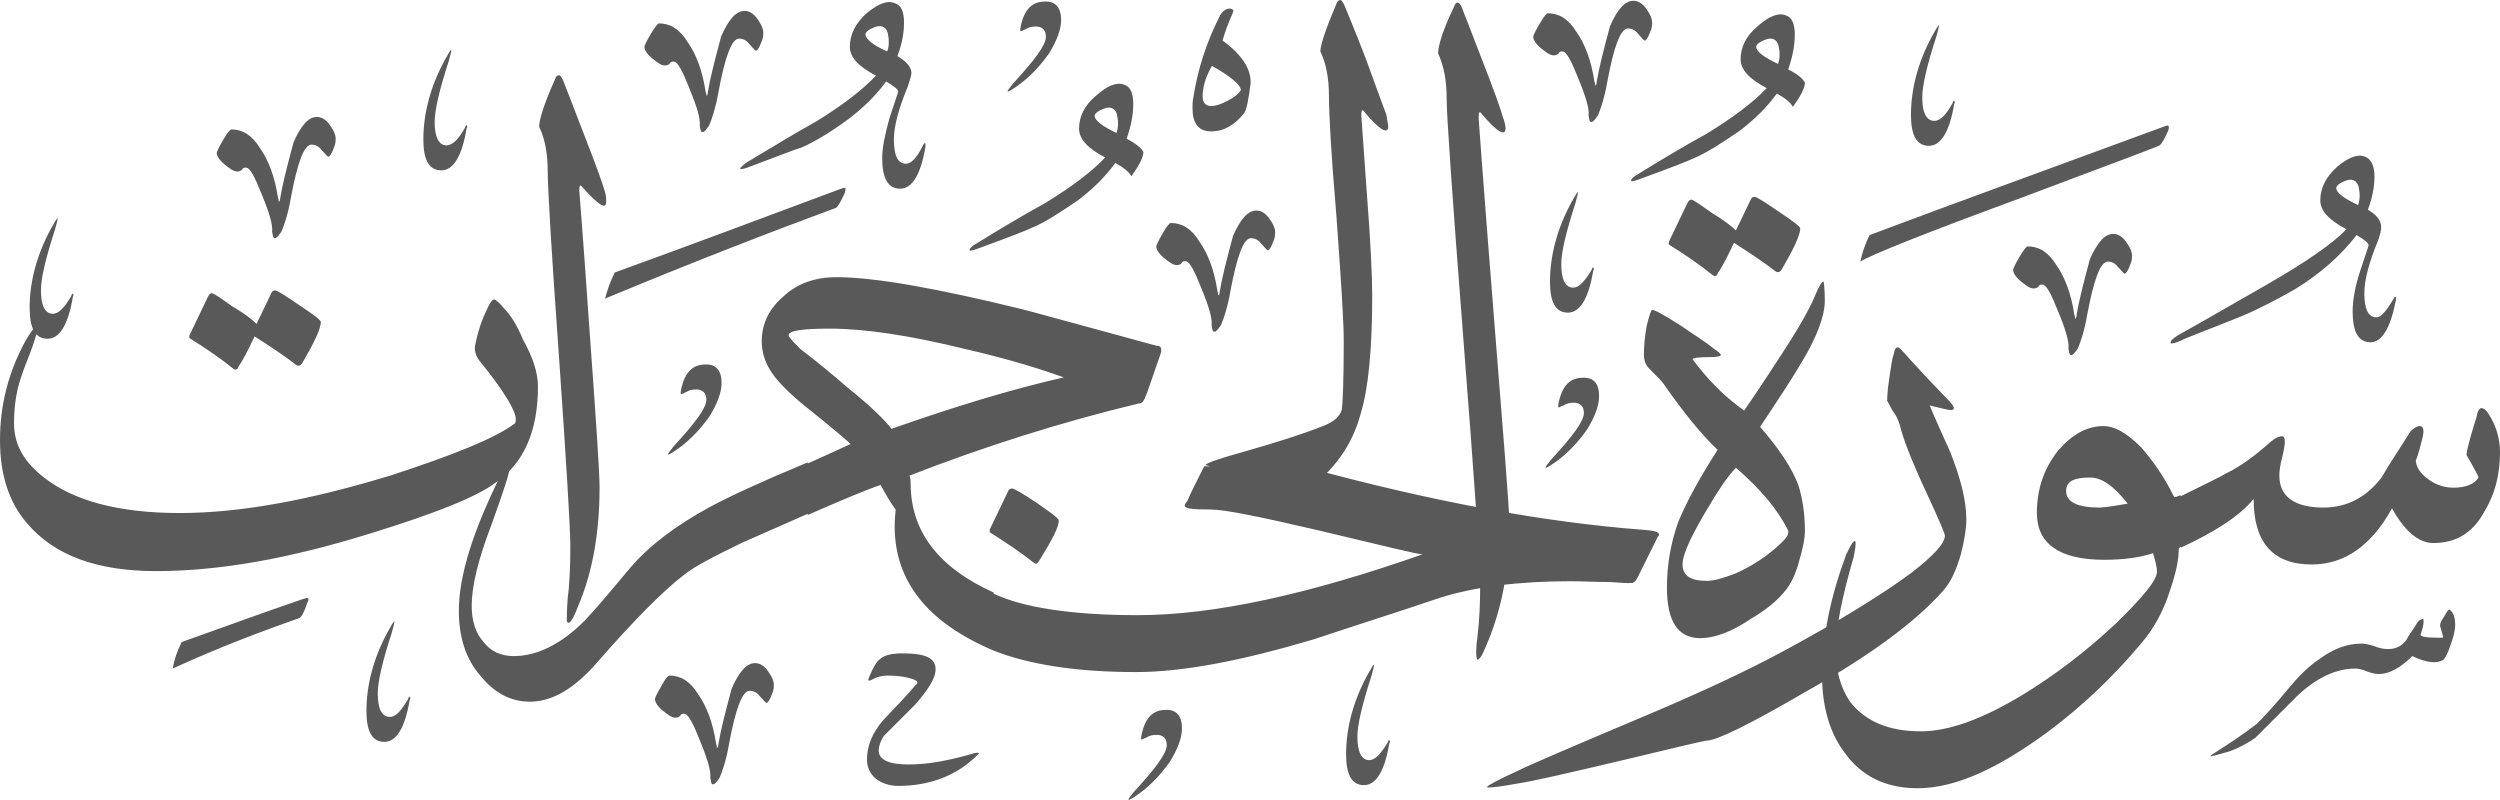 <?xml version="1.0" encoding="utf-8"?>
<svg width="641.3px" height="205.2px" viewBox="0 0 641.3 205.2" version="1.1" xmlns:xlink="http://www.w3.org/1999/xlink" xmlns="http://www.w3.org/2000/svg">
  <defs>
    <path d="M641.3 0L641.3 0L641.3 205.2L0 205.2L0 0L641.3 0Z" id="path_1" />
    <clipPath id="clip_1">
      <use xlink:href="#path_1" clip-rule="evenodd" fill-rule="evenodd" />
    </clipPath>
  </defs>
  <g id="Surah_49_of_114_(modified)">
    <path d="M641.3 0L641.3 0L641.3 205.2L0 205.2L0 0L641.3 0Z" id="Surah_49_of_114_(modified)" fill="none" stroke="none" />
    <path d="M371.1 25.5C371.1 20.7 370.4 16.9 368.9 13.7C368.9 11.8 370.1 7.7 373 1.7C373.5 0.3 374.2 0.3 374.9 1.7C375.6 3.4 377.3 7.9 380.2 15.4C383.3 23.3 385 28.1 385.5 30C386 31.2 386.2 32.4 386.2 32.9C386.2 35.1 384 33.9 380 29.1C379.5 28.4 379.3 28.9 379.3 30.1C379.3 30.6 380.5 47.1 383.1 79.8C385.7 112.4 387.2 130.7 387.2 134.5C387.2 145.8 385.3 155.9 381.7 164.5C381 166.2 380.5 167.4 380 168.3L380 168.3C379.3 169.3 378.8 169.5 378.8 168.8C378.6 167.8 378.6 166.2 379 163.3C379.5 159.2 379.7 154.9 379.7 149.6C379.7 145 378.3 124.2 375.4 87.2C372.5 50 371.1 29.6 371.1 25.5L371.1 25.5L371.1 25.5L371.1 25.5L371.1 25.5ZM335.1 125.8L309.2 119.3C309.4 118.8 312.8 117.6 319 115.9C327.4 113.5 334.4 111.3 339.6 109.2C342.2 108.2 343.7 106.8 344.2 105.1C344.4 103.9 344.7 98.1 344.7 87.6C344.7 82.3 344 71.8 342.8 55.2C341.4 38.9 340.9 28.8 340.9 24.7C340.9 20.1 340.2 16.3 338.7 13.2C338.7 11.5 340.1 7.4 342.8 1C343 0.3 343.5 0 343.8 0C344 0 344.3 0.2 344.8 1.2C345.5 2.9 347.4 7.4 350.3 14.9C353.2 22.8 354.9 27.6 355.6 29.3C355.8 30.7 356.1 31.9 356.1 32.4C356.1 34.6 353.9 33.4 349.9 28.6C349.4 27.9 349.2 28.4 349.2 29.6C349.2 29.8 349.7 36.3 350.6 49.3C351.6 62 352 70.9 352 75.9C352 89.6 351 99.7 349.1 105.9C346.9 114.3 342.1 120.8 335.1 125.8L335.1 125.8L335.1 125.8L335.1 125.8L335.1 125.8ZM425.1 138L420.1 148.1C419.6 149.1 418.9 149.8 418.2 149.5C418.2 149.7 416.3 149.5 412.9 149.3C409.3 149.3 405.9 149.1 402.8 149.1C389.6 149.1 378.3 150.5 369.2 153.4C358.6 157 347.8 160.4 337 164C318.5 169.5 303.4 172.4 291.4 172.4C276.3 172.4 264 170.5 254.9 166.9L254.9 152.3C262.6 155.9 275.1 157.8 291.9 157.8C311.3 157.8 335.6 152.5 364.9 142.2C363.7 142.2 354.8 140 338 136C323.4 132.6 314.2 130.7 310.6 130.7C306 130.7 303.9 130.5 303.9 129.7C303.9 129.5 304.1 129 304.6 128.5C305.3 126.6 307 123.5 308.9 119.6L334.1 119.6C367.2 128.7 396.3 134 421.5 135.9C424.1 136.1 425.6 136.4 425.6 137.1C425.6 137.3 425.3 137.6 425.1 138L425.1 138L425.1 138L425.1 138L425.1 138ZM254.9 152L254.9 166.9C237.9 159.7 229.5 149.1 229.5 135C229.5 133.1 229.7 130.7 230.2 127.6C230.7 123.3 231.6 121.4 232.6 121.4C233.1 121.4 233.6 122.1 233.6 124C233.6 136.1 240.5 145.5 254.9 152L254.9 152L254.9 152L254.9 152L254.9 152ZM297.7 90.8L294.3 100.6C293.8 101.8 293.6 102.5 293.3 102.8C293.1 103.3 292.6 103.5 292.1 103.5C272.2 108.3 252.5 114.5 232.8 122.2C233 125.1 233.3 127.5 233.3 129.2C233.3 131.6 232.8 132.8 232.1 132.8C231.1 132.8 229 130.2 225.9 124.4C222.3 125.6 216.1 128.2 207.2 132.1L207.2 118.9C209.8 117.7 213.7 116 218.2 113.9C217.7 113.4 214.4 110.5 207.9 105.3C202.4 101 199 97.4 197.6 95C196.2 92.8 195.4 90.2 195.4 87.6C195.4 83 197.3 79.2 200.9 76.1C204.5 72.7 209.1 71.1 214.6 71.1C224.4 71.1 240.5 74 262.1 79.3C263.1 79.5 274.6 82.7 296.7 88.7C297.9 88.6 298.1 89.6 297.7 90.8L297.7 90.8L297.7 90.8L297.7 90.8L297.7 90.8ZM272.9 96.8C267.6 94.9 259.2 92.2 247.9 89.6C233.3 86 221.7 84.3 212.9 84.3C205.9 84.3 202.3 84.8 202.3 86C202.3 86.5 203.5 87.7 205.4 89.6C209.5 92.7 213.6 96.1 217.4 99.4C223.4 104.2 227 107.8 228.7 110C244.6 104.4 259.3 99.9 272.9 96.8L272.9 96.8L272.9 96.8L272.9 96.8L272.9 96.8ZM161.8 145.5C166.8 139.7 173.6 134.7 182 130.1C186.8 127.5 195.2 123.6 207.2 118.6L207.2 131.8C199.5 135.2 194 137.6 190.4 139.2C183 142.8 177.9 145.4 175.3 147.6C170.3 151.4 162.8 158.9 153.2 169.9C147.4 176.6 141.7 180 135.9 180C131.1 180 126.8 177.8 123.2 173.3C119.4 169 117.7 163.2 117.7 156.7C117.7 147.8 121.3 136.1 128.7 121.4C129.4 120 130.1 119.2 130.6 119.2C130.6 119.2 130.8 119.4 130.8 119.7C130.8 121.1 129.1 126.2 126 134.8C122.6 143.7 121 150.4 121 155.4C121 159.2 122 162.4 123.9 164.5C125.8 167.1 128.5 168.3 131.8 168.3C137.8 168.3 144 165.2 150 159.2C154.1 154.8 158 150 161.8 145.5L161.8 145.5L161.8 145.5L161.8 145.5L161.8 145.5ZM140.5 44C140.5 39.4 139.8 35.6 138.3 32.5C138.3 30.8 139.5 26.7 142.4 20.3C142.6 19.6 142.9 19.3 143.4 19.3C143.6 19.3 143.9 19.5 144.4 20.5C145.1 22.2 146.8 26.7 149.7 34.2C152.8 42.1 154.5 46.9 155 48.6C155.5 50 155.5 51 155.5 51.7C155.5 53.9 153.6 52.7 149.3 47.9C148.8 47.2 148.6 47.7 148.6 48.9C148.6 49.1 149.6 61.1 151.2 84.4C152.9 107.7 153.8 121.1 153.8 125C153.8 136.3 152.1 146.4 148.5 155C147.8 156.7 147.3 158.1 146.8 158.8L146.8 158.8C146.1 160 145.6 160 145.4 159.3C145.4 158.3 145.4 156.7 145.6 153.8C146.1 150 146.3 145.4 146.3 140.1C146.3 135.3 145.3 119.2 143.4 91.6C141.4 63.9 140.5 48 140.5 44L140.5 44L140.5 44L140.5 44L140.5 44ZM46.1 131.6C61.9 131.6 79.7 128.2 100.1 122C116.4 116.7 127 112.4 131.8 108.8C132.3 108.6 132.3 108.1 132.3 107.4C132.3 105.5 129.4 100.4 123.2 92.8C122 91.4 121.5 89.7 122 88C122.7 84.6 123.7 81.8 124.9 79.4C125.6 77.7 126.3 76.8 126.8 76.8C127 76.8 128 77.5 129.2 79C130.9 80.7 132.6 83.3 134.2 87.2C136.8 91.8 138 95.8 138 99.2C138 110.5 134.4 118.9 127 123.9C122.2 127.5 111.4 131.8 94.8 136.9C73.9 143.4 55.9 146.5 40.1 146.5C24.7 146.5 13.9 142.4 7 134.3C2.2 128.8 -7.62939e-06 121.6 -7.62939e-06 112.9C-7.62939e-06 103.8 2.2 95.4 6.5 87.5C7.9 85.1 8.9 83.7 9.4 83.7C9.4 83.7 9.6 83.9 9.6 84.4C9.6 85.1 9.1 86.6 8.4 88.7C7.4 91.6 6.2 94.2 5.3 97.1C4.1 100.7 3.6 104.5 3.6 108.6C3.6 113.9 6 118.4 11.3 122.5C18.8 128.4 30.3 131.6 46.1 131.6L46.1 131.6L46.1 131.6L46.1 131.6L46.1 131.6ZM254 136.6C253.8 136.4 253.8 136.1 254 135.6L258.6 126C258.8 125.5 259.3 125.3 259.6 125.3C260.1 125.3 262.2 126.5 265.8 128.9C269.6 131.5 271.6 133 271.6 133.5C271.6 135.2 269.9 138.5 266.6 143.8C266.1 144.5 265.9 144.8 265.4 144.5C261.7 141.6 257.8 139 254 136.6L254 136.6L254 136.6L254 136.6L254 136.6ZM65.8 83.1L69.6 75.2C69.8 74.7 70.1 74.5 70.6 74.5C71.1 74.5 73 75.7 76.8 78.3C80.4 80.7 82.3 82.1 82.3 82.6C82.3 84.3 80.6 87.9 77.5 93.2C77 93.9 76.5 93.9 76.1 93.7C73 91.3 69.4 88.9 65.3 86.3C63.9 89.2 62.7 91.8 61.2 94C61 94.7 60.5 95 60 94.7C56.4 91.8 52.6 89.2 48.7 86.8C48.5 86.6 48.5 86.3 48.7 85.8L53.3 76.2C53.5 75.7 54 75.2 54.3 75.2C54.8 75.2 56.5 76.4 59.6 78.6C62.7 80.4 64.9 82.1 65.8 83.1L65.8 83.1L65.8 83.1L65.8 83.1L65.8 83.1ZM318.3 23.1C318.3 21.9 315.9 19.7 310.9 16.9C309.2 19.8 308.5 22.4 308.5 24.8C308.5 26.2 309.2 27.2 310.7 27.2C311.9 27.2 313.3 26.7 315 25.8C316.6 25 317.8 24 318.3 23.1L318.3 23.1L318.3 23.1L318.3 23.1L318.3 23.1ZM313 3.9C313.7 2.7 314.7 2.2 315.4 2.2C315.9 2.2 316.4 2.4 316.4 2.9C316.4 2.9 316.2 3.1 316.2 3.4C315.2 5.6 314.3 8 313.6 10.4C318.6 14 321 17.8 320.8 21.4C320.3 25.5 319.8 28.1 319.1 29.1C316.7 32 314.1 33.7 310.7 33.7C307.3 33.7 305.9 31.5 305.9 27.7C305.9 27 305.9 26 306.1 25.1C307.3 17.3 309.7 10.4 313 3.9L313 3.9L313 3.9L313 3.9L313 3.9ZM286.4 34.1C286.9 32.7 286.9 31.2 286.6 29.8C286.4 28.4 285.6 27.6 284.4 27.6C283.9 27.6 283.2 27.8 282.2 28.3C281.2 28.8 280.8 29.3 280.8 29.7C280.9 31 282.8 32.4 286.4 34.1L286.4 34.1L286.4 34.1L286.4 34.1L286.4 34.1ZM283.5 40.4C278.9 38 276.8 35.6 276.8 33C276.8 29.9 278.2 27 281.1 24.6C284 22 286.4 21 288.3 21.7C290 22.2 290.7 23.9 290.7 26.7C290.7 29.3 290.2 32.2 289 35.6C291.4 36.8 292.8 38 293.3 39C293.3 40.2 292.3 42.4 290.2 45.2C289.7 44.2 288.3 43 286.1 41.8C283.5 45.4 280.3 48.5 276.5 51.4C271.9 54.5 267.9 57.2 264.3 58.6C263.3 59.1 259 60.8 251.3 63.6C250.1 64.1 249.1 64.3 248.9 64.3C248.7 64.3 248.7 64.1 248.7 64.1C248.7 63.9 249.2 63.1 250.6 62.4C256.4 58.8 262.1 55.4 268.1 52.1C275.1 47.8 280.1 44 283.5 40.4L283.5 40.4L283.5 40.4L283.5 40.4L283.5 40.4ZM227.6 13.2C228.1 11.8 228.1 10.3 227.8 8.9C227.6 7.5 226.8 6.7 225.6 6.7C225.1 6.7 224.4 6.9 223.4 7.4C222.4 7.9 222 8.4 222 8.8C222.1 10.1 224 11.6 227.6 13.2L227.6 13.2L227.6 13.2L227.6 13.2L227.6 13.2ZM232.9 22.1C230.5 27.9 229.3 32.4 229.3 35.8C229.3 39.9 230.3 42 232.4 42C233.8 42 235.3 40.3 236.7 37.4C236.9 37.2 236.9 36.9 237.2 36.7C237.4 36.7 237.4 36.7 237.4 36.9C237.4 36.9 237.4 37.1 237.4 37.6C236.2 44.8 234 48.4 230.9 48.4C227.8 48.4 226.3 45.8 226.3 40.5C226.3 37.9 227 34.5 228.2 30.2C229.6 25.9 230.4 23.7 230.4 23.5C230.4 23 229.4 22.1 227.3 20.9C224.7 24.5 221.5 27.6 217.7 30.5C213.1 33.9 209.1 36.3 205.5 37.9C204.5 38.1 200.2 39.8 192.5 42.7C191.3 43.2 190.3 43.4 190.1 43.4C189.9 43.4 189.9 43.4 189.9 43.2C189.9 43 190.4 42.5 191.8 41.5C197.6 38.1 203.3 34.5 209.3 31.2C216.3 26.9 221.3 23 224.7 19.4C220.1 17 218 14.6 218 12C218 8.9 219.4 6 222.3 3.4C225.2 1 227.6 1.52588e-05 229.5 0.8C231.2 1.3 231.9 3 231.9 5.8C231.9 8.4 231.4 11.3 230.2 14.4C232.6 15.8 233.8 17.3 233.8 18.7C233.8 19.5 233.3 20.7 232.9 22.1L232.9 22.1L232.9 22.1L232.9 22.1L232.9 22.1ZM157.7 69.9C176.2 63.2 195.4 56 215.5 48.5C216.2 48.3 216.7 48 216.9 48.3C216.9 48.3 216.9 48.8 216.7 49.5C215.7 51.7 215 52.9 214.5 53.3C197.7 59.5 177.8 67.2 155.2 76.6C155.8 74.4 156.5 72.3 157.7 69.9L157.7 69.9L157.7 69.9L157.7 69.9L157.7 69.9ZM46.6 164.7C56.2 161.3 66.5 157.5 77.6 153.7C78.6 153.5 78.8 153.2 79 153.5C79.2 153.5 79.2 154 78.8 154.7C78.1 156.9 77.4 158.1 76.9 158.5C67.3 161.9 56.5 165.9 44.3 171.5C44.7 169.2 45.4 167.1 46.6 164.7L46.6 164.7L46.6 164.7L46.6 164.7L46.6 164.7ZM249.4 194.9C244.6 199.2 238.1 201.6 230.4 201.6C228.2 201.6 226.1 200.9 224.6 199.7C223.2 198.5 222.4 196.8 222.4 194.9C222.4 191.5 223.6 188.2 226.5 184.8C229.4 181.7 232.3 178.8 234.9 175.7C235.6 175.2 235.4 174.7 234.4 174.3C232.5 173.6 230.1 173.3 227.7 173.3C226.5 173.3 225.1 173.5 223.4 174.5C223.2 174.5 222.9 174.7 222.7 174.5C222.7 174.5 222.7 174.3 222.9 173.8C223.9 171.4 224.8 169.7 225.8 169C227 168 228.9 167.6 231.6 167.6C237.4 167.6 240 168.8 240 171.7C240 173.9 238.3 176.7 234.7 180.8C232.1 183.4 229.4 186.1 226.8 188.7C225.8 190.1 225.4 191.6 225.4 192.5C225.4 194.9 228 196.1 233.1 196.1C238.2 196.1 243.2 195.1 248.9 193.5C250.3 193 251.1 193 251.1 193.3C251.1 193.2 250.6 194 249.4 194.9L249.4 194.9L249.4 194.9L249.4 194.9L249.4 194.9ZM410.2 101.6C410.2 104.2 409 107.1 407.1 110.2C404.9 113.3 402.3 116.2 398.9 118.6C397.5 119.6 396.7 120 396.5 120L396.5 119.8C396.5 119.6 397 119.1 397.9 117.9C403.4 111.9 406.3 108.1 406.3 105.9C406.3 104.2 405.3 103.3 403.7 103.3C402.7 103.3 401.8 103.5 401.1 104C400.4 104.2 400.1 104.5 399.9 104.5C399.9 104.5 399.7 104.5 399.7 104.3C399.7 104.3 399.7 103.8 399.9 102.9C400.9 98.8 402.8 96.9 406.1 96.9C408.8 96.8 410.2 98.4 410.2 101.6L410.2 101.6L410.2 101.6L410.2 101.6L410.2 101.6ZM397 3.4C399.9 3.4 402.3 4.8 404.4 8.2C406.6 11.3 408.2 15.6 409 20.9C409.2 21.4 409.2 21.6 409.2 21.9L409.4 21.9C409.4 21.7 409.6 21.4 409.6 20.9C410.1 17.8 411.3 13 413 6.7C414.9 2.4 416.8 0.2 419 0.2C420.2 0.2 421.4 0.9 422.4 2.4C423.4 3.8 423.8 4.8 423.8 5.8C423.8 6.3 423.8 7.2 423.3 8.2C422.8 9.6 422.3 10.4 421.9 10.4C421.7 10.4 421.2 9.7 420.2 8.7C419.5 7.7 418.5 7.3 417.6 7.3C415.7 7.3 414 11.9 412.3 21C411.6 25.1 410.6 28 409.9 29.6C409.2 30.6 408.7 31.3 408.2 31.3C407.7 31.3 407.7 30.6 407.5 29.6C407.7 27.9 406.8 24.8 404.9 20.2C403 15.4 401.8 13.2 400.8 13.2C400.3 13.2 400.1 13.2 399.8 13.7C399.6 13.9 399.3 14.2 398.6 14.2C397.6 14.2 396.7 13.5 395.2 12.3C393.8 11.1 393.3 10.1 393.3 9.4C393.3 9.2 393.8 8 395 6C396.1 4.1 396.8 3.4 397 3.4L397 3.4L397 3.4L397 3.4L397 3.4ZM408.3 69.2C408.3 69 408.5 68.7 408.5 68.7C408.7 68.5 408.7 68.5 408.7 68.7C408.9 68.9 408.9 69.2 408.7 69.4C407.5 76.6 405.3 80.2 402.2 80.2C399.1 80.2 397.6 77.6 397.6 72.3C397.6 65.8 399.3 58.9 403.1 51.9C404.1 50.2 404.5 49.3 404.8 49.3L404.8 49.3C404.8 49.5 404.6 50.5 404.1 52.2C401.7 59.6 400.5 64.7 400.5 67.8C400.5 71.6 401.5 73.8 403.6 73.8C405.2 73.7 406.6 72 408.3 69.2L408.3 69.2L408.3 69.2L408.3 69.2L408.3 69.2ZM300.3 57.2C303.2 57.2 305.6 58.6 307.7 62C309.9 65.1 311.5 69.4 312.3 74.7C312.5 75.2 312.5 75.4 312.5 75.7L312.7 75.7C312.7 75.5 312.9 75.2 312.9 74.7C313.4 71.6 314.6 66.8 316.3 60.5C318.2 56.2 320.1 54 322.3 54C323.5 54 324.7 54.7 325.7 56.2C326.7 57.6 327.1 58.6 327.1 59.6C327.1 60.1 327.1 61 326.6 62C326.1 63.4 325.6 64.2 325.2 64.2C325 64.2 324.5 63.5 323.5 62.5C322.8 61.5 321.8 61.1 320.9 61.1C319 61.1 317.3 65.7 315.6 74.8C314.9 78.9 313.9 81.8 313.2 83.4C312.5 84.4 312 85.1 311.5 85.1C311 85.1 311 84.4 310.8 83.4C311 81.7 310.1 78.6 308.2 74C306.3 69.2 305.1 67 304.1 67C303.6 67 303.4 67 303.1 67.5C302.9 67.7 302.6 68 301.9 68C300.9 68 300 67.3 298.5 66.1C297.1 64.9 296.6 63.9 296.6 63.2C296.6 63 297.1 61.8 298.3 59.8C299.3 57.9 300.1 57.2 300.3 57.2L300.3 57.2L300.3 57.2L300.3 57.2L300.3 57.2ZM272.2 5.1C272.2 7.7 271 10.6 269.1 13.7C266.9 16.8 264.3 19.7 260.9 22.1C259.5 23.1 258.7 23.5 258.5 23.5L258.5 23.3C258.5 23.1 259 22.6 259.9 21.4C265.4 15.4 268.3 11.6 268.3 9.4C268.3 7.7 267.3 6.8 265.7 6.8C264.7 6.8 263.8 7 263.1 7.5C262.4 7.7 262.1 8 261.9 8C261.9 8 261.7 8 261.7 7.8C261.7 7.8 261.7 7.3 261.9 6.4C262.9 2.3 264.8 0.4 268.1 0.4C270.8 0.3 272.2 2 272.2 5.1L272.2 5.1L272.2 5.1L272.2 5.1L272.2 5.1ZM356 190.4C356 190.2 356.2 189.9 356.2 189.9C356.4 189.7 356.4 189.7 356.4 189.9C356.6 190.1 356.6 190.4 356.4 190.6C355.2 197.8 353 201.4 349.9 201.4C346.8 201.4 345.3 198.8 345.3 193.5C345.3 187 347 180.1 350.8 173.1C351.8 171.4 352.2 170.5 352.5 170.5L352.5 170.5C352.5 170.7 352.3 171.7 351.8 173.4C349.4 180.8 348.2 185.9 348.2 189C348.2 192.8 349.2 195 351.3 195C352.9 194.9 354.3 193.2 356 190.4L356 190.4L356 190.4L356 190.4L356 190.4ZM303.2 186.8C303.2 189.4 302 192.3 300.1 195.4C297.9 198.5 295.3 201.4 291.9 203.8C290.5 204.8 289.7 205.2 289.5 205.2L289.5 205C289.5 204.8 290 204.3 290.9 203.1C296.4 197.1 299.3 193.3 299.3 191.1C299.3 189.4 298.3 188.5 296.7 188.5C295.7 188.5 294.8 188.7 294.1 189.2C293.4 189.4 293.1 189.7 292.9 189.7C292.9 189.7 292.7 189.7 292.7 189.5C292.7 189.5 292.7 189 292.9 188.1C293.9 184 295.8 182.1 299.1 182.1C301.7 182 303.2 183.6 303.2 186.8L303.2 186.8L303.2 186.8L303.2 186.8L303.2 186.8ZM169 6C171.9 6 174.3 7.4 176.4 10.8C178.6 13.9 180.2 18.2 181 23.5C181.2 24 181.2 24.2 181.2 24.5L181.4 24.5C181.4 24.3 181.6 24 181.6 23.5C182.1 20.4 183.3 15.6 185 9.3C186.9 5 188.8 2.8 191 2.8C192.2 2.8 193.4 3.5 194.4 5C195.4 6.5 195.8 7.4 195.8 8.4C195.8 8.9 195.8 9.8 195.3 10.8C194.8 12.2 194.3 13 193.9 13C193.7 13 193.2 12.3 192.2 11.3C191.5 10.3 190.5 9.9 189.6 9.9C187.7 9.9 186 14.5 184.3 23.6C183.6 27.7 182.6 30.6 181.9 32.2C181.2 33.2 180.7 33.9 180.2 33.9C179.7 33.9 179.7 33.2 179.5 32.2C179.7 30.5 178.8 27.4 176.9 22.8C175 18 173.8 15.8 172.8 15.8C172.3 15.8 172.1 15.8 171.8 16.3C171.6 16.5 171.3 16.8 170.6 16.8C169.6 16.8 168.7 16.1 167.2 14.9C165.8 13.7 165.3 12.7 165.3 12C165.3 11.8 165.8 10.6 167 8.6C168.1 6.8 168.8 6 169 6L169 6L169 6L169 6L169 6ZM119.3 32.7C119.3 32.5 119.5 32.2 119.5 32.2C119.7 32 119.7 32 119.7 32.2C119.9 32.4 119.9 32.7 119.7 32.9C118.5 40.1 116.3 43.7 113.2 43.7C110.1 43.7 108.6 41.1 108.6 35.8C108.6 29.3 110.3 22.4 114.1 15.4C115.1 13.7 115.5 12.8 115.8 12.8L115.8 12.8C115.8 13 115.6 14 115.1 15.7C112.7 23.1 111.5 28.2 111.5 31.3C111.5 35.1 112.5 37.3 114.6 37.3C116.2 37.2 117.7 35.6 119.3 32.7L119.3 32.7L119.3 32.7L119.3 32.7L119.3 32.7ZM18.3 75.9C18.3 75.7 18.5 75.4 18.5 75.4C18.7 75.2 18.7 75.2 18.7 75.4C18.9 75.6 18.9 75.9 18.7 76.1C17.5 83.3 15.3 86.9 12.2 86.9C9.1 86.9 7.6 84.3 7.6 79C7.6 72.5 9.3 65.6 13.1 58.6C14.1 56.9 14.5 56 14.8 56L14.8 56C14.8 56.2 14.6 57.2 14.1 58.9C11.7 66.3 10.5 71.4 10.5 74.5C10.5 78.3 11.5 80.5 13.6 80.5C15.2 80.4 16.6 78.8 18.3 75.9L18.3 75.9L18.3 75.9L18.3 75.9L18.3 75.9ZM59.3 33.2C62.2 33.2 64.6 34.6 66.7 38C68.9 41.1 70.5 45.4 71.3 50.7C71.5 51.2 71.5 51.4 71.5 51.7L71.7 51.7C71.7 51.5 71.9 51.2 71.9 50.7C72.4 47.6 73.6 42.8 75.3 36.5C77.2 32.2 79.1 30 81.3 30C82.5 30 83.7 30.7 84.7 32.2C85.7 33.6 86.1 34.6 86.1 35.6C86.1 36.1 86.1 37 85.6 38C85.1 39.4 84.6 40.2 84.2 40.2C84 40.2 83.5 39.5 82.5 38.5C81.8 37.5 80.8 37.1 79.9 37.1C78 37.1 76.3 41.7 74.6 50.8C73.9 54.9 72.9 57.8 72.2 59.4C71.5 60.4 71 61.1 70.5 61.1C70 61.1 70 60.4 69.8 59.4C70 57.7 69.1 54.6 67.2 50C65.3 45.2 64.1 43 63.1 43C62.6 43 62.4 43 62.1 43.5C61.9 43.7 61.6 44 60.9 44C59.9 44 59 43.3 57.5 42.1C56.1 40.9 55.6 39.9 55.6 39.2C55.6 39 56.1 37.8 57.3 35.8C58.4 33.9 59.1 33.2 59.3 33.2L59.3 33.2L59.3 33.2L59.3 33.2L59.3 33.2ZM185.1 98.2C185.1 100.8 183.9 103.7 182 106.8C179.8 109.9 177.2 112.8 173.8 115.2C172.4 116.2 171.6 116.6 171.4 116.6L171.4 116.4C171.4 116.2 171.9 115.7 172.8 114.5C178.3 108.5 181.2 104.7 181.2 102.5C181.2 100.8 180.2 99.9 178.6 99.9C177.6 99.9 176.7 100.1 176 100.6C175.3 100.8 175 101.1 174.8 101.1C174.8 101.1 174.6 101.1 174.6 100.9C174.6 100.9 174.6 100.4 174.8 99.5C175.8 95.4 177.7 93.5 181 93.5C183.7 93.4 185.1 95.1 185.1 98.2L185.1 98.2L185.1 98.2L185.1 98.2L185.1 98.2ZM104.7 179.3C104.7 179.1 104.9 178.8 104.9 178.8C105.1 178.6 105.1 178.6 105.1 178.8C105.3 179 105.3 179.3 105.1 179.5C103.9 186.7 101.7 190.3 98.6 190.3C95.5 190.3 94 187.7 94 182.4C94 175.9 95.7 169 99.5 162C100.5 160.3 100.9 159.4 101.2 159.4L101.2 159.4C101.2 159.6 101 160.6 100.5 162.3C98.1 169.7 96.9 174.8 96.9 177.9C96.9 181.7 97.9 183.9 100 183.9C101.6 183.9 103 182.2 104.7 179.3L104.7 179.3L104.7 179.3L104.7 179.3L104.7 179.3ZM171.7 173.3C174.6 173.3 177 174.7 179.1 178.1C181.3 181.2 182.9 185.5 183.7 190.8C183.9 191.3 183.9 191.5 183.9 191.8L184.1 191.8C184.1 191.6 184.3 191.3 184.3 190.8C184.8 187.7 186 182.9 187.7 176.6C189.6 172.3 191.5 170.1 193.7 170.1C194.9 170.1 196.1 170.8 197.1 172.3C198.1 173.7 198.5 174.7 198.5 175.7C198.5 176.2 198.5 177.1 198 178.1C197.5 179.5 197 180.3 196.6 180.3C196.4 180.3 195.9 179.6 194.9 178.6C194.2 177.6 193.2 177.2 192.3 177.2C190.4 177.2 188.7 181.8 187 190.9C186.3 195 185.3 197.9 184.6 199.5C183.9 200.5 183.4 201.2 182.9 201.2C182.4 201.2 182.4 200.5 182.2 199.5C182.4 197.8 181.5 194.7 179.6 190.1C177.7 185.3 176.5 183.1 175.5 183.1C175 183.1 174.8 183.1 174.5 183.6C174.3 183.8 174 184.1 173.3 184.1C172.3 184.1 171.4 183.4 169.9 182.2C168.5 181 168 180 168 179.3C168 179.1 168.5 177.9 169.7 175.9C170.7 174 171.4 173.3 171.7 173.3L171.7 173.3L171.7 173.3L171.7 173.3L171.7 173.3ZM582.5 113.3C583.7 112.3 584.7 111.9 585.4 111.9C585.9 111.9 586.1 112.4 586.1 113.3C586.1 114 585.9 115.5 585.4 117.4C584.9 119.3 584.7 120.8 584.7 122C584.7 127.3 588.5 130.2 596 130.2C602 130.2 607 127.6 610.9 122.5C613.3 118.4 615.9 114.6 618.3 110.7C619.3 109.7 620 109.3 620.7 109.3C621.7 109.3 621.9 110.3 621.4 112.4C620.4 116.5 619.7 118.4 619.7 117.9C619.7 119.6 620.7 121.3 622.6 122.7C624.3 124.1 626.7 125.1 629.3 125.1C632.7 125.1 634.8 124.1 635.8 122.5C635.8 122.3 634.8 120.3 632.7 116.7C632.9 114.8 633.9 111.4 635.3 106.9C635.5 105.5 636 104.7 636.5 104.7C637 104.7 637.5 104.9 638.2 105.9C640.1 108.8 641.3 112.1 641.3 116C641.3 122 639.9 127 637.2 131.4C634.3 136.7 630 139.3 624.2 139.3C620.4 139.3 616.8 136.2 613.6 130.4C608.3 140 601.4 144.8 593 144.8C582.9 144.8 578.1 139 578.1 128C574.3 132.6 567.8 136.6 559.4 140.5L559.4 127.3C565.6 124.2 569.7 122.3 570.9 121.5C574.9 119.6 578.7 116.7 582.5 113.3L582.5 113.3L582.5 113.3L582.5 113.3L582.5 113.3ZM545.8 129.2C542.2 124.6 539.1 122.5 536.2 122.5C531.9 122.5 530 123.5 530 125.9C530 128.8 532.9 130.2 538.6 130.2C540.8 130.1 543.2 129.6 545.8 129.2L545.8 129.2L545.8 129.2L545.8 129.2L545.8 129.2ZM553.3 146.7C553.3 145.3 552.8 143.6 552.3 141.9C549.4 142.9 545.1 143.6 539.8 143.6C528.3 143.6 522.5 139.5 522.5 131.6C522.5 125.6 524.2 120.3 528 115.5C531.6 111.4 535.4 109.3 539.5 109.3C542.6 109.3 545.7 111.2 549.3 114.8C552.4 118.4 555.3 122.5 557.7 127.5C557.9 127.5 558.4 127.5 559.4 127L559.4 140.2L558.9 140.7C558.9 143.6 558.2 146.9 556.7 151.3C555 156.8 552.4 161.4 549.3 165C542.1 173.6 534.2 181.1 525.5 187.6C512.5 197.2 501.5 202.2 491.9 202.2C483.7 202.2 477.5 199.1 473.2 193.1C469.4 188.1 467.4 181.3 467.4 173.4C467.4 163.3 469.6 153 473.6 142.2C474.8 139.8 475.3 138.8 475.8 138.8C476 138.8 476 139 476 139.5C476 140.2 475.8 141.4 475.5 142.9C472.4 153.5 470.9 161.4 470.9 166.9C470.9 171.9 472.1 176.3 474.5 179.9C478.3 184.9 484.3 187.6 492.7 187.6C499.9 187.6 508.5 184.5 518.9 178.2C527.1 173.2 535 167.2 542.7 160C549.7 153.2 553.3 148.8 553.3 146.7L553.3 146.7L553.3 146.7L553.3 146.7L553.3 146.7ZM487.7 110.4C487.2 108.2 486.5 106.6 485.5 105.4C484.8 104 484.3 103.2 484.1 102.8C484.1 102.3 484.1 100.6 484.6 97.3C485.1 94.2 485.3 92 485.8 90.8C486 89.6 486.3 89.1 486.8 89.1C487 89.1 487.3 89.3 487.8 89.8C491.2 93.6 494.8 97.5 498.8 101.6C500.5 103.3 501.2 104.2 501.2 104.7C501.2 104.9 501 105.2 500.5 105.2C499.8 105.2 497.9 104.7 495 104C496.7 108.1 498.6 112.2 500.3 116C502.9 122.7 504.4 128.2 504.4 133.3C504.4 135.7 503.9 138.6 503 142.2C501.8 146.3 500.4 149.4 498.4 151.6C491.4 159.5 479.7 168.2 463.1 177.5C448.7 185.9 440.3 190 437.7 190C437.2 190 430 191.7 416.3 195C401.9 198.4 392.8 200.5 389.2 201C385.4 201.7 383 202 382 202C381.5 202 381.5 202 381.5 201.8C381.5 201.6 384.1 200.1 389.4 197.7C391.3 196.7 402.4 191.9 422.8 183.3C437 177.3 448.7 171.8 458.1 166.7C472.3 159 483.1 152.3 490.5 146.8C496 142.5 498.9 139.4 498.9 137.4C498.9 136.9 497.5 133.6 494.6 127.3C491.3 120.3 488.9 114.5 487.7 110.4L487.7 110.4L487.7 110.4L487.7 110.4L487.7 110.4ZM468.1 77.1C468.1 80.9 466.2 86.2 462.3 92.7C459.9 96.8 456.3 102.3 451.5 109.5C456.3 115 459.7 120.1 461.3 124.4C462.3 127.5 463 131.6 463 136.2C463 138.1 462.5 140.5 461.6 143.6C460.9 146.5 459.9 148.6 459 150.1C457.1 153 454 155.9 449.2 158.7C444.2 162.1 439.8 163.7 436.2 163.7C430.4 163.7 427.6 159.4 427.6 150.7C427.6 144.9 428.6 139.2 430.5 133.9C432.4 129.3 435.5 123.3 440.6 115.4C436.3 111.3 431.7 105.6 426.7 98.4C426.2 97.7 425 96.5 423.1 94.6C422.1 93.6 421.7 92.4 421.7 91C421.7 88.8 421.9 86.4 422.4 83.6C423.1 80.7 423.6 79.5 423.8 79.5C424.5 79.5 426.7 80.7 430.8 83.3C434.6 85.9 437.8 87.9 439.7 89.5C440.9 90.2 441.4 90.9 441.4 90.9L441.4 91.1C441.4 91.3 440.7 91.6 439 91.6C435.9 91.6 434.2 91.8 434.2 92.1C434.2 92.3 434.7 92.8 435.6 94C439.4 98.8 443.3 102.4 447.4 105.3C448.4 103.9 451.7 99.1 457 90.9C461.6 83.9 464.2 79.1 465.4 76.3C466.6 73.4 467.3 72.2 467.8 72.2C467.8 72.3 468.1 73.7 468.1 77.1L468.1 77.1L468.1 77.1L468.1 77.1L468.1 77.1ZM458.7 136.1C456.1 130.8 451.5 125.3 445.3 120C443.1 122.2 440.5 126.2 437.1 132C433.3 138.5 431.6 142.6 431.6 144.7C431.6 147.6 433.5 149 437.8 149C439.7 149 442.1 148.3 445.2 147.1C449.5 145.2 453.6 142.5 457 139.2C458.5 137.8 458.9 136.8 458.7 136.1L458.7 136.1L458.7 136.1L458.7 136.1L458.7 136.1ZM445.3 59.1L449.1 51.2C449.3 50.7 449.6 50.5 450.1 50.5C450.6 50.5 452.5 51.7 456.3 54.3C459.9 56.7 461.8 58.1 461.8 58.6C461.8 60.3 460.1 63.9 457 69.2C456.5 69.9 456 69.9 455.6 69.7C452.5 67.3 448.9 64.9 444.8 62.3C443.4 65.2 442.2 67.8 440.7 70C440.5 70.7 440 71 439.5 70.7C435.9 67.8 432.1 65.2 428.2 62.8C428 62.6 428 62.3 428.2 61.8L432.8 52.2C433 51.7 433.5 51.2 433.8 51.2C434.3 51.2 436 52.4 439.1 54.6C442.1 56.4 444.3 58.1 445.3 59.1L445.3 59.1L445.3 59.1L445.3 59.1L445.3 59.1ZM571.7 192.8C569.1 193.5 567.6 194 567.1 194L567.1 193.8C567.1 193.8 568.1 193.1 570 191.9C571.9 190.7 574.8 188.8 578.9 185.7C580.8 183.8 583.7 180.7 587.3 176.3C589.7 173.4 592.3 170.8 595.2 168.9C598.8 166.3 602.2 165.1 605.8 165.1C606.5 165.1 607.7 165.3 609.2 165.8C610.4 166.3 611.6 166.5 612.6 166.5C614.5 166.5 616 165.8 617.2 164.3C617.9 162.9 618.9 161.7 619.8 160.2C620.3 159.2 621 158.8 621.5 158.8C621.7 158.8 621.7 159 621.7 159.5C621.7 160 621.5 161.2 621 162.6C620.5 163.3 622.4 163.6 626 163.6C626.5 163.6 626.7 163.6 626.7 163.4C626.7 163.4 626.5 162.4 626 160.8C625.8 160.3 626 159.6 626.7 158.6C627.7 156.9 628.1 156.2 628.4 156.4C629.4 157.1 629.8 158.6 629.8 160.2C629.8 161.9 629.3 163.6 628.6 165.5C627.9 167.7 627.2 168.9 626.7 169.3C625 170.3 622.4 170 618.8 168.3C615.9 171.2 613 172.9 610.2 172.9C609.5 172.9 608.3 172.7 607.1 172.2C605.9 171.7 604.9 171.5 604.2 171.5C599.4 171.5 594.4 173.7 589.3 178.5C585.7 182.1 582.1 185.7 578.5 189.3C576.3 190.8 574.1 192 571.7 192.8L571.7 192.8L571.7 192.8L571.7 192.8L571.7 192.8ZM520.1 63.2C523 63.2 525.4 64.6 527.5 68C529.7 71.1 531.3 75.4 532.1 80.7C532.3 81.2 532.3 81.4 532.3 81.7L532.5 81.7C532.5 81.5 532.7 81.2 532.7 80.7C533.2 77.6 534.4 72.8 536.1 66.5C538 62.2 539.9 60 542.1 60C543.3 60 544.5 60.7 545.5 62.2C546.5 63.6 546.9 64.6 546.9 65.6C546.9 66.1 546.9 67 546.4 68C545.9 69.4 545.4 70.2 545 70.2C544.8 70.2 544.3 69.5 543.3 68.5C542.6 67.5 541.6 67.1 540.7 67.1C538.8 67.1 537.1 71.7 535.4 80.8C534.7 84.9 533.7 87.8 533 89.4C532.3 90.4 531.8 91.1 531.3 91.1C530.8 91.1 530.8 90.4 530.6 89.4C530.8 87.7 529.9 84.6 528 80C526.1 75.2 524.9 73 523.9 73C523.4 73 523.2 73 522.9 73.5C522.7 73.7 522.4 74 521.7 74C520.7 74 519.8 73.3 518.3 72.1C516.9 70.9 516.4 69.9 516.4 69.2C516.4 69 516.9 67.8 518.1 65.8C519.2 63.9 519.9 63.2 520.1 63.2L520.1 63.2L520.1 63.2L520.1 63.2L520.1 63.2ZM479.6 60.3C503.8 51.2 529 42.1 555 32.5C555.7 32.3 556.2 32 556.2 32.3C556.4 32.3 556.4 32.8 556.2 33.5C555.2 35.7 554.5 36.9 554 37.3C553.8 37.5 541.5 42.1 517.8 51C493.6 59.9 479.9 65.4 477.2 67.1C477.7 64.8 478.4 62.7 479.6 60.3L479.6 60.3L479.6 60.3L479.6 60.3L479.6 60.3ZM456.1 16.4C456.6 15 456.6 13.5 456.3 12.1C456.1 10.7 455.3 9.9 454.1 9.9C453.6 9.9 452.9 10.1 451.9 10.6C450.9 11.1 450.5 11.6 450.5 12C450.5 13.2 452.5 14.7 456.1 16.4L456.1 16.4L456.1 16.4L456.1 16.4L456.1 16.4ZM453.2 22.6C448.6 20.2 446.5 17.8 446.5 15.2C446.5 12.1 447.9 9.2 450.8 6.8C453.7 4.2 456.1 3.2 458 3.9C459.7 4.4 460.4 6.1 460.4 8.9C460.4 11.5 459.9 14.4 458.7 17.8C461.1 19 462.5 20.2 463 21.2C463 22.4 462 24.6 459.9 27.4C459.4 26.4 458 25.2 455.8 24C453.2 27.6 450 30.7 446.2 33.6C441.6 36.7 437.6 39.4 434 40.8C433 41.3 428.7 43 421 45.8C419.8 46.3 418.8 46.5 418.6 46.5C418.4 46.5 418.4 46.3 418.4 46.3C418.4 46.1 418.9 45.3 420.3 44.6C426.1 41 431.8 37.6 437.8 34.3C444.8 30 449.8 26.2 453.2 22.6L453.2 22.6L453.2 22.6L453.2 22.6L453.2 22.6ZM604.9 52.6C605.4 51.2 605.4 49.7 605.1 48.3C604.9 46.9 604.1 46.1 602.9 46.1C602.4 46.1 601.7 46.3 600.7 46.8C599.7 47.3 599.3 47.8 599.3 48.2C599.3 49.5 601.3 50.9 604.9 52.6L604.9 52.6L604.9 52.6L604.9 52.6L604.9 52.6ZM610.1 61.5C607.7 67.3 606.5 71.8 606.5 75.2C606.5 79.3 607.5 81.4 609.6 81.4C610.8 81.4 612.2 79.7 613.9 76.8C614.1 76.6 614.1 76.3 614.4 76.1C614.4 76.1 614.6 76.1 614.6 76.3C614.6 76.3 614.6 76.5 614.6 77C613.2 84.2 611 87.8 608.1 87.8C605 87.8 603.5 85.2 603.5 79.9C603.5 77.3 604 73.9 605.4 69.6C606.8 65.3 607.6 63.1 607.6 62.9C607.6 62.4 606.6 61.5 604.5 60.3C600.7 65.3 595.4 70.1 588.7 74.2C584.1 76.8 579.6 79.2 574.8 81.2C565.9 84.8 560.6 86.7 559.4 87.4C558.2 87.9 557.5 88.1 557 88.1C556.8 88.1 556.8 87.9 556.8 87.9C556.8 87.4 557.3 86.9 558.7 86C566.4 81.7 573.8 77.4 581.5 73C591.6 67.2 598.5 62.4 601.9 58.8C597.3 56.4 595.2 54 595.2 51.4C595.2 48.3 596.6 45.4 599.5 42.8C602.4 40.4 604.8 39.4 606.7 40.2C608.1 40.7 609.1 42.4 609.1 45.2C609.1 47.8 608.6 50.7 607.4 53.8C609.8 55.2 610.8 56.7 610.8 58.1C610.9 58.8 610.6 60 610.1 61.5L610.1 61.5L610.1 61.5L610.1 61.5L610.1 61.5ZM500.9 26.4C500.9 26.2 501.1 25.9 501.1 25.9C501.3 25.7 501.3 25.7 501.3 25.9C501.5 26.1 501.5 26.4 501.3 26.6C500.1 33.8 497.9 37.4 494.8 37.4C491.7 37.4 490.2 34.8 490.2 29.5C490.2 23 491.9 16.1 495.7 9.1C496.7 7.4 497.1 6.5 497.4 6.5L497.4 6.5C497.4 6.7 497.2 7.7 496.7 9.4C494.3 16.8 493.1 21.9 493.1 25C493.1 28.8 494.1 31 496.2 31C497.8 31 499.3 29.3 500.9 26.4L500.9 26.4L500.9 26.4L500.9 26.4L500.9 26.4Z" id="Group" fill="#595959" stroke="none" clip-path="url(#clip_1)" />
  </g>
</svg>